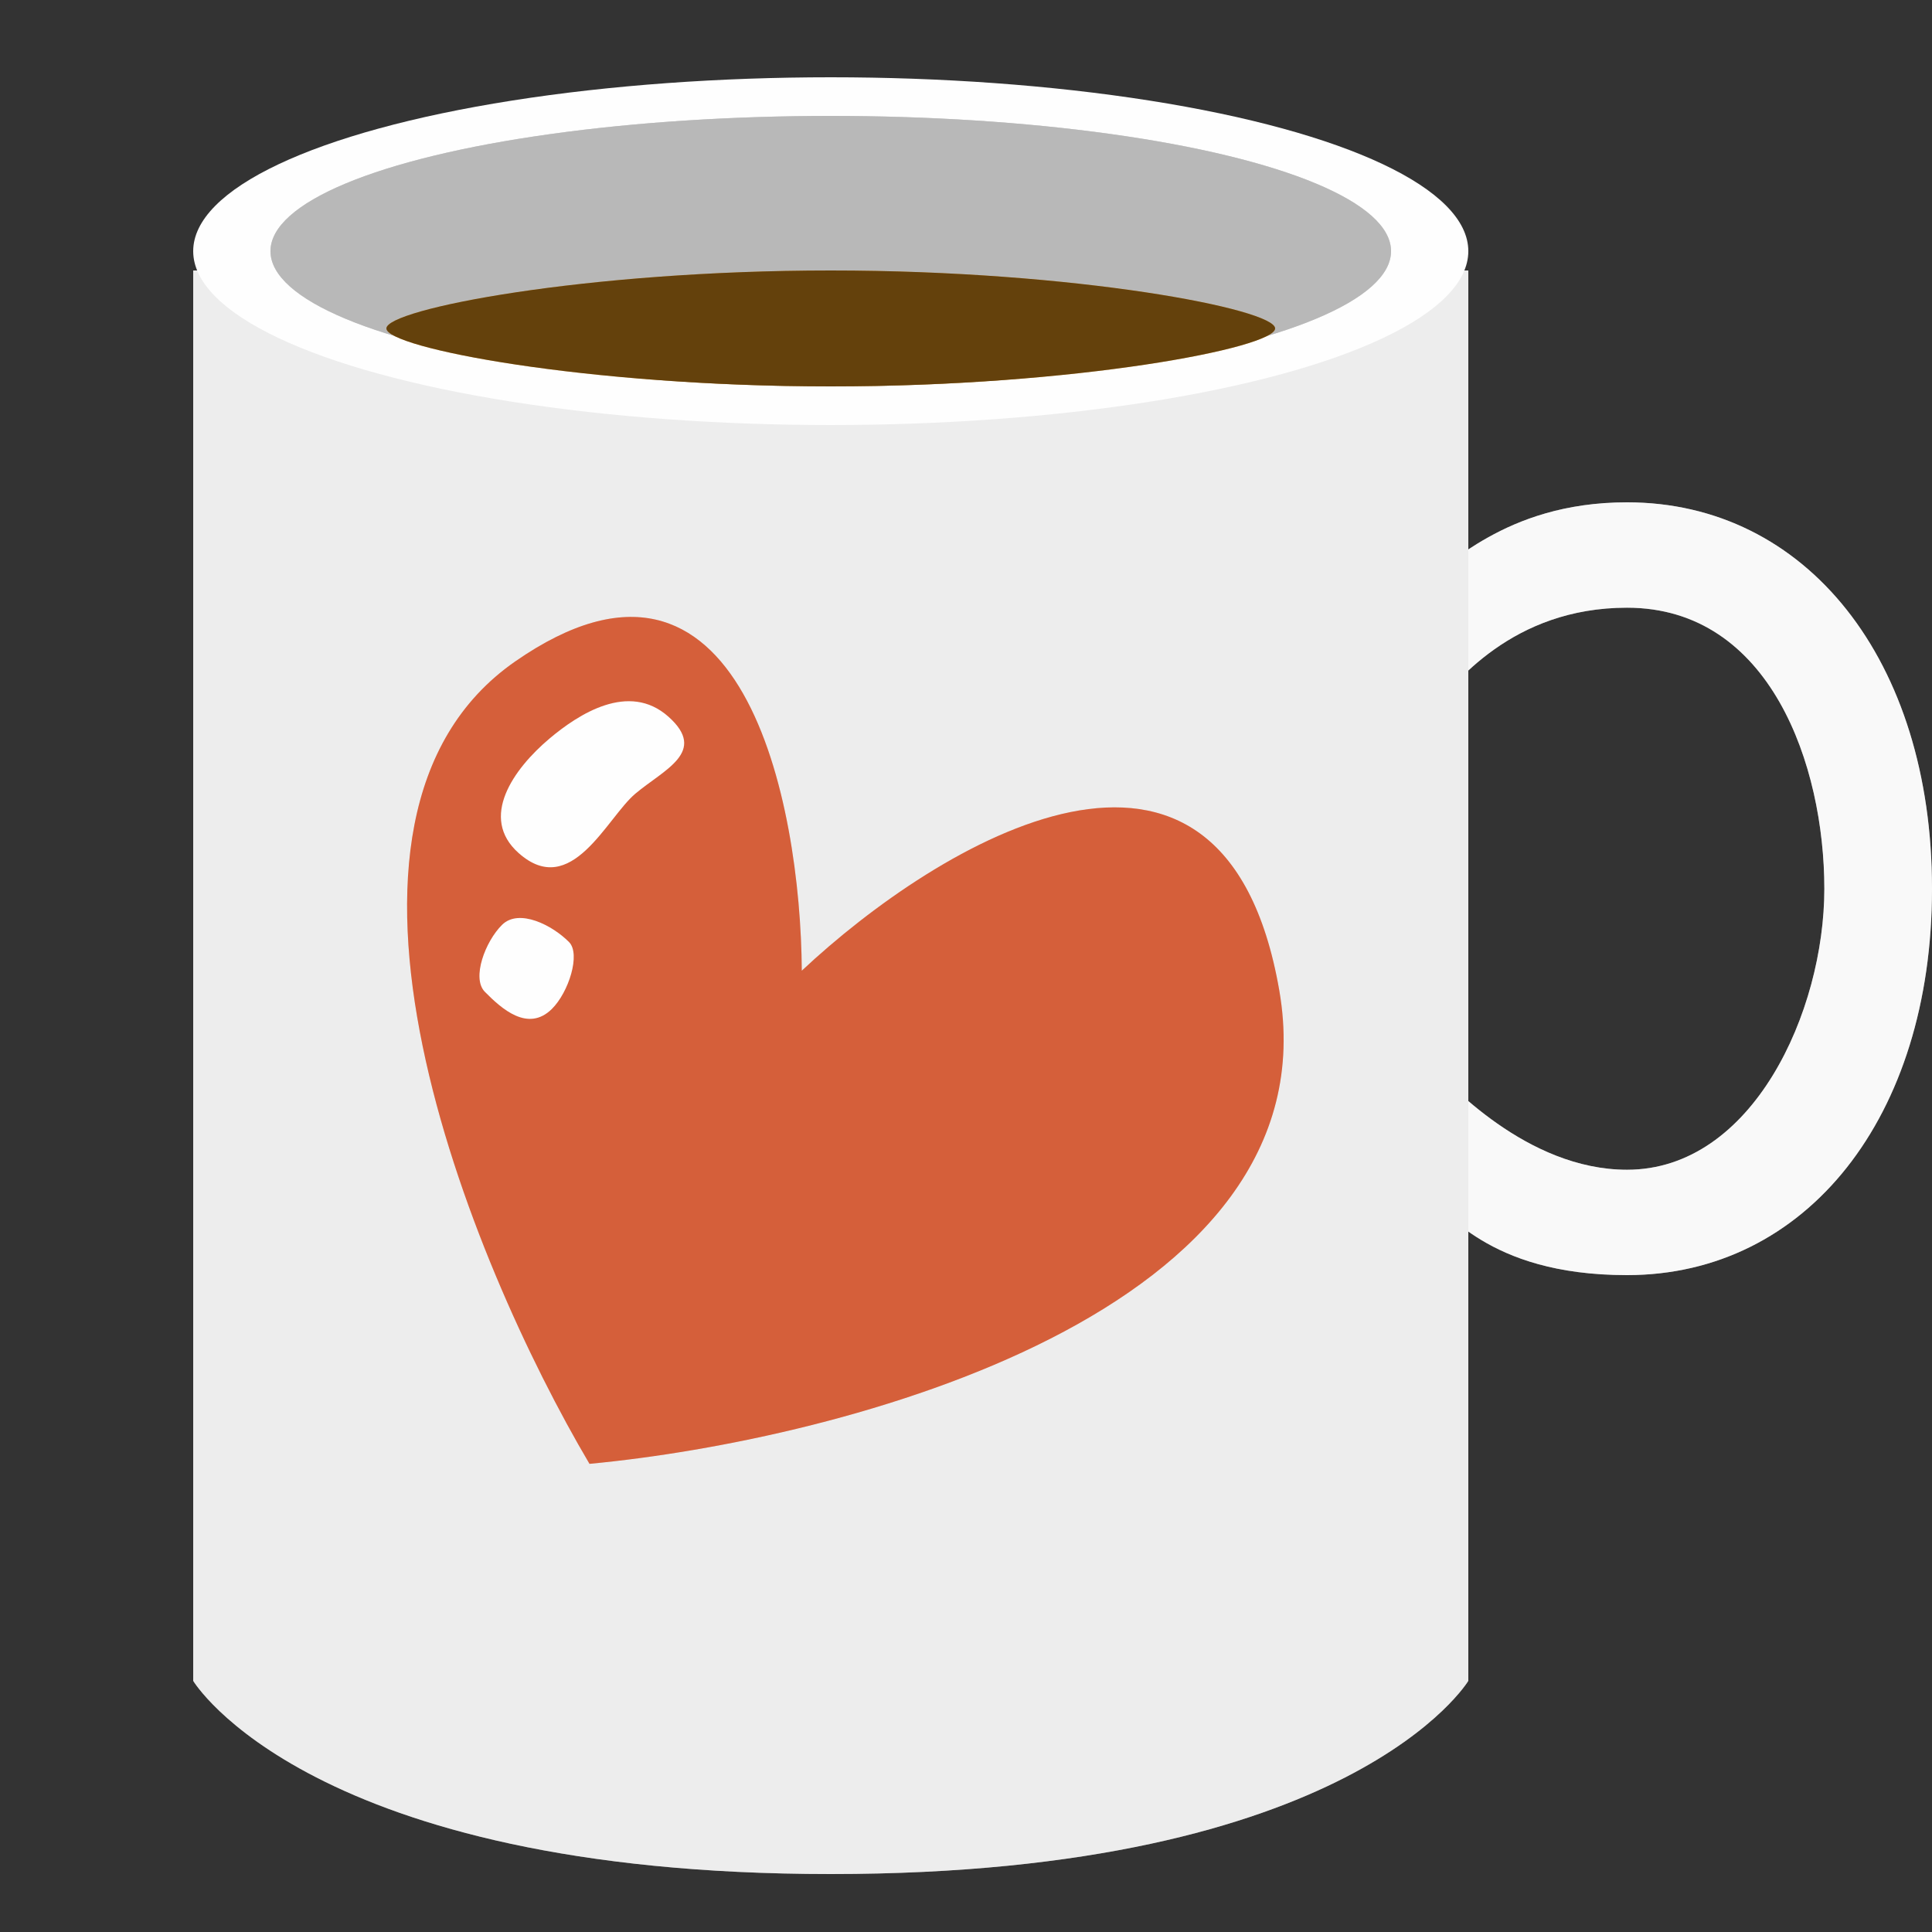 <svg width="50" height="50" viewBox="0 0 50 50" fill="none" xmlns="http://www.w3.org/2000/svg">
<rect x="0" y="0" width="50" height="50" fill="#333333" stroke="none"/>
<path d="M37 14.818V18.454C37.619 17.697 39.136 15.727 42.107 15.727C45.821 15.727 47.214 19.818 47.214 23C47.214 26.182 45.357 30.273 42.107 30.273C39.507 30.273 37.464 28 37 27.546V31.182C37.464 31.182 38.393 33 42.107 33C46.75 33 50 28.909 50 23C50 17.091 46.75 13 42.107 13C38.857 13 37.464 14.818 37 14.818Z" fill="#898989"/>
<path d="M37 14.818V18.454C37.619 17.697 39.136 15.727 42.107 15.727C45.821 15.727 47.214 19.818 47.214 23C47.214 26.182 45.357 30.273 42.107 30.273C39.507 30.273 37.464 28 37 27.546V31.182C37.464 31.182 38.393 33 42.107 33C46.75 33 50 28.909 50 23C50 17.091 46.75 13 42.107 13C38.857 13 37.464 14.818 37 14.818Z" fill="white" fill-opacity="0.95"/>
<path d="M5 7H38V43.5C38 43.5 35 48.5 21.5 48.5C8 48.5 5 43.5 5 43.5V7Z" fill="#898989"/>
<path d="M5 7H38V43.5C38 43.5 35 48.5 21.5 48.5C8 48.5 5 43.5 5 43.5V7Z" fill="white" fill-opacity="0.85"/>
<ellipse cx="21.5" cy="6.5" rx="16.5" ry="4.5" fill="#FEFEFE"/>
<ellipse cx="21.5" cy="6.5" rx="14.5" ry="3.5" fill="#898989"/>
<ellipse cx="21.5" cy="6.5" rx="14.5" ry="3.5" fill="white" fill-opacity="0.4"/>
<path d="M33 8.5C33 8 27.851 7 21.5 7C15.149 7 10 8 10 8.5C10 9 15.149 10 21.5 10C27.851 10 33 9 33 8.5Z" fill="#FAA21E"/>
<path d="M33 8.5C33 8 27.851 7 21.5 7C15.149 7 10 8 10 8.5C10 9 15.149 10 21.5 10C27.851 10 33 9 33 8.5Z" fill="black" fill-opacity="0.6"/>
<path d="M13.335 17.117C19.204 13.043 20.724 20.756 20.75 25.122C24.266 21.823 31.66 17.304 33.107 25.628C34.554 33.952 21.809 37.267 15.256 37.884C12.17 32.66 7.466 21.192 13.335 17.117Z" fill="#CE4317"/>
<path d="M13.335 17.117C19.204 13.043 20.724 20.756 20.75 25.122C24.266 21.823 31.66 17.304 33.107 25.628C34.554 33.952 21.809 37.267 15.256 37.884C12.17 32.66 7.466 21.192 13.335 17.117Z" fill="white" fill-opacity="0.15"/>
<path d="M16.442 20.541C17.184 19.915 18.324 19.461 17.298 18.547C16.272 17.633 14.965 18.487 14.222 19.113C13.284 19.904 12.396 21.162 13.42 22.075C14.786 23.293 15.7 21.166 16.442 20.541Z" fill="#FEFEFE"/>
<path d="M14.727 24.381C14.296 23.944 13.432 23.503 12.994 23.934C12.557 24.365 12.202 25.317 12.547 25.667C12.978 26.104 13.661 26.722 14.28 26.114C14.718 25.683 15.032 24.69 14.727 24.381Z" fill="#FEFEFE"/>
</svg>
